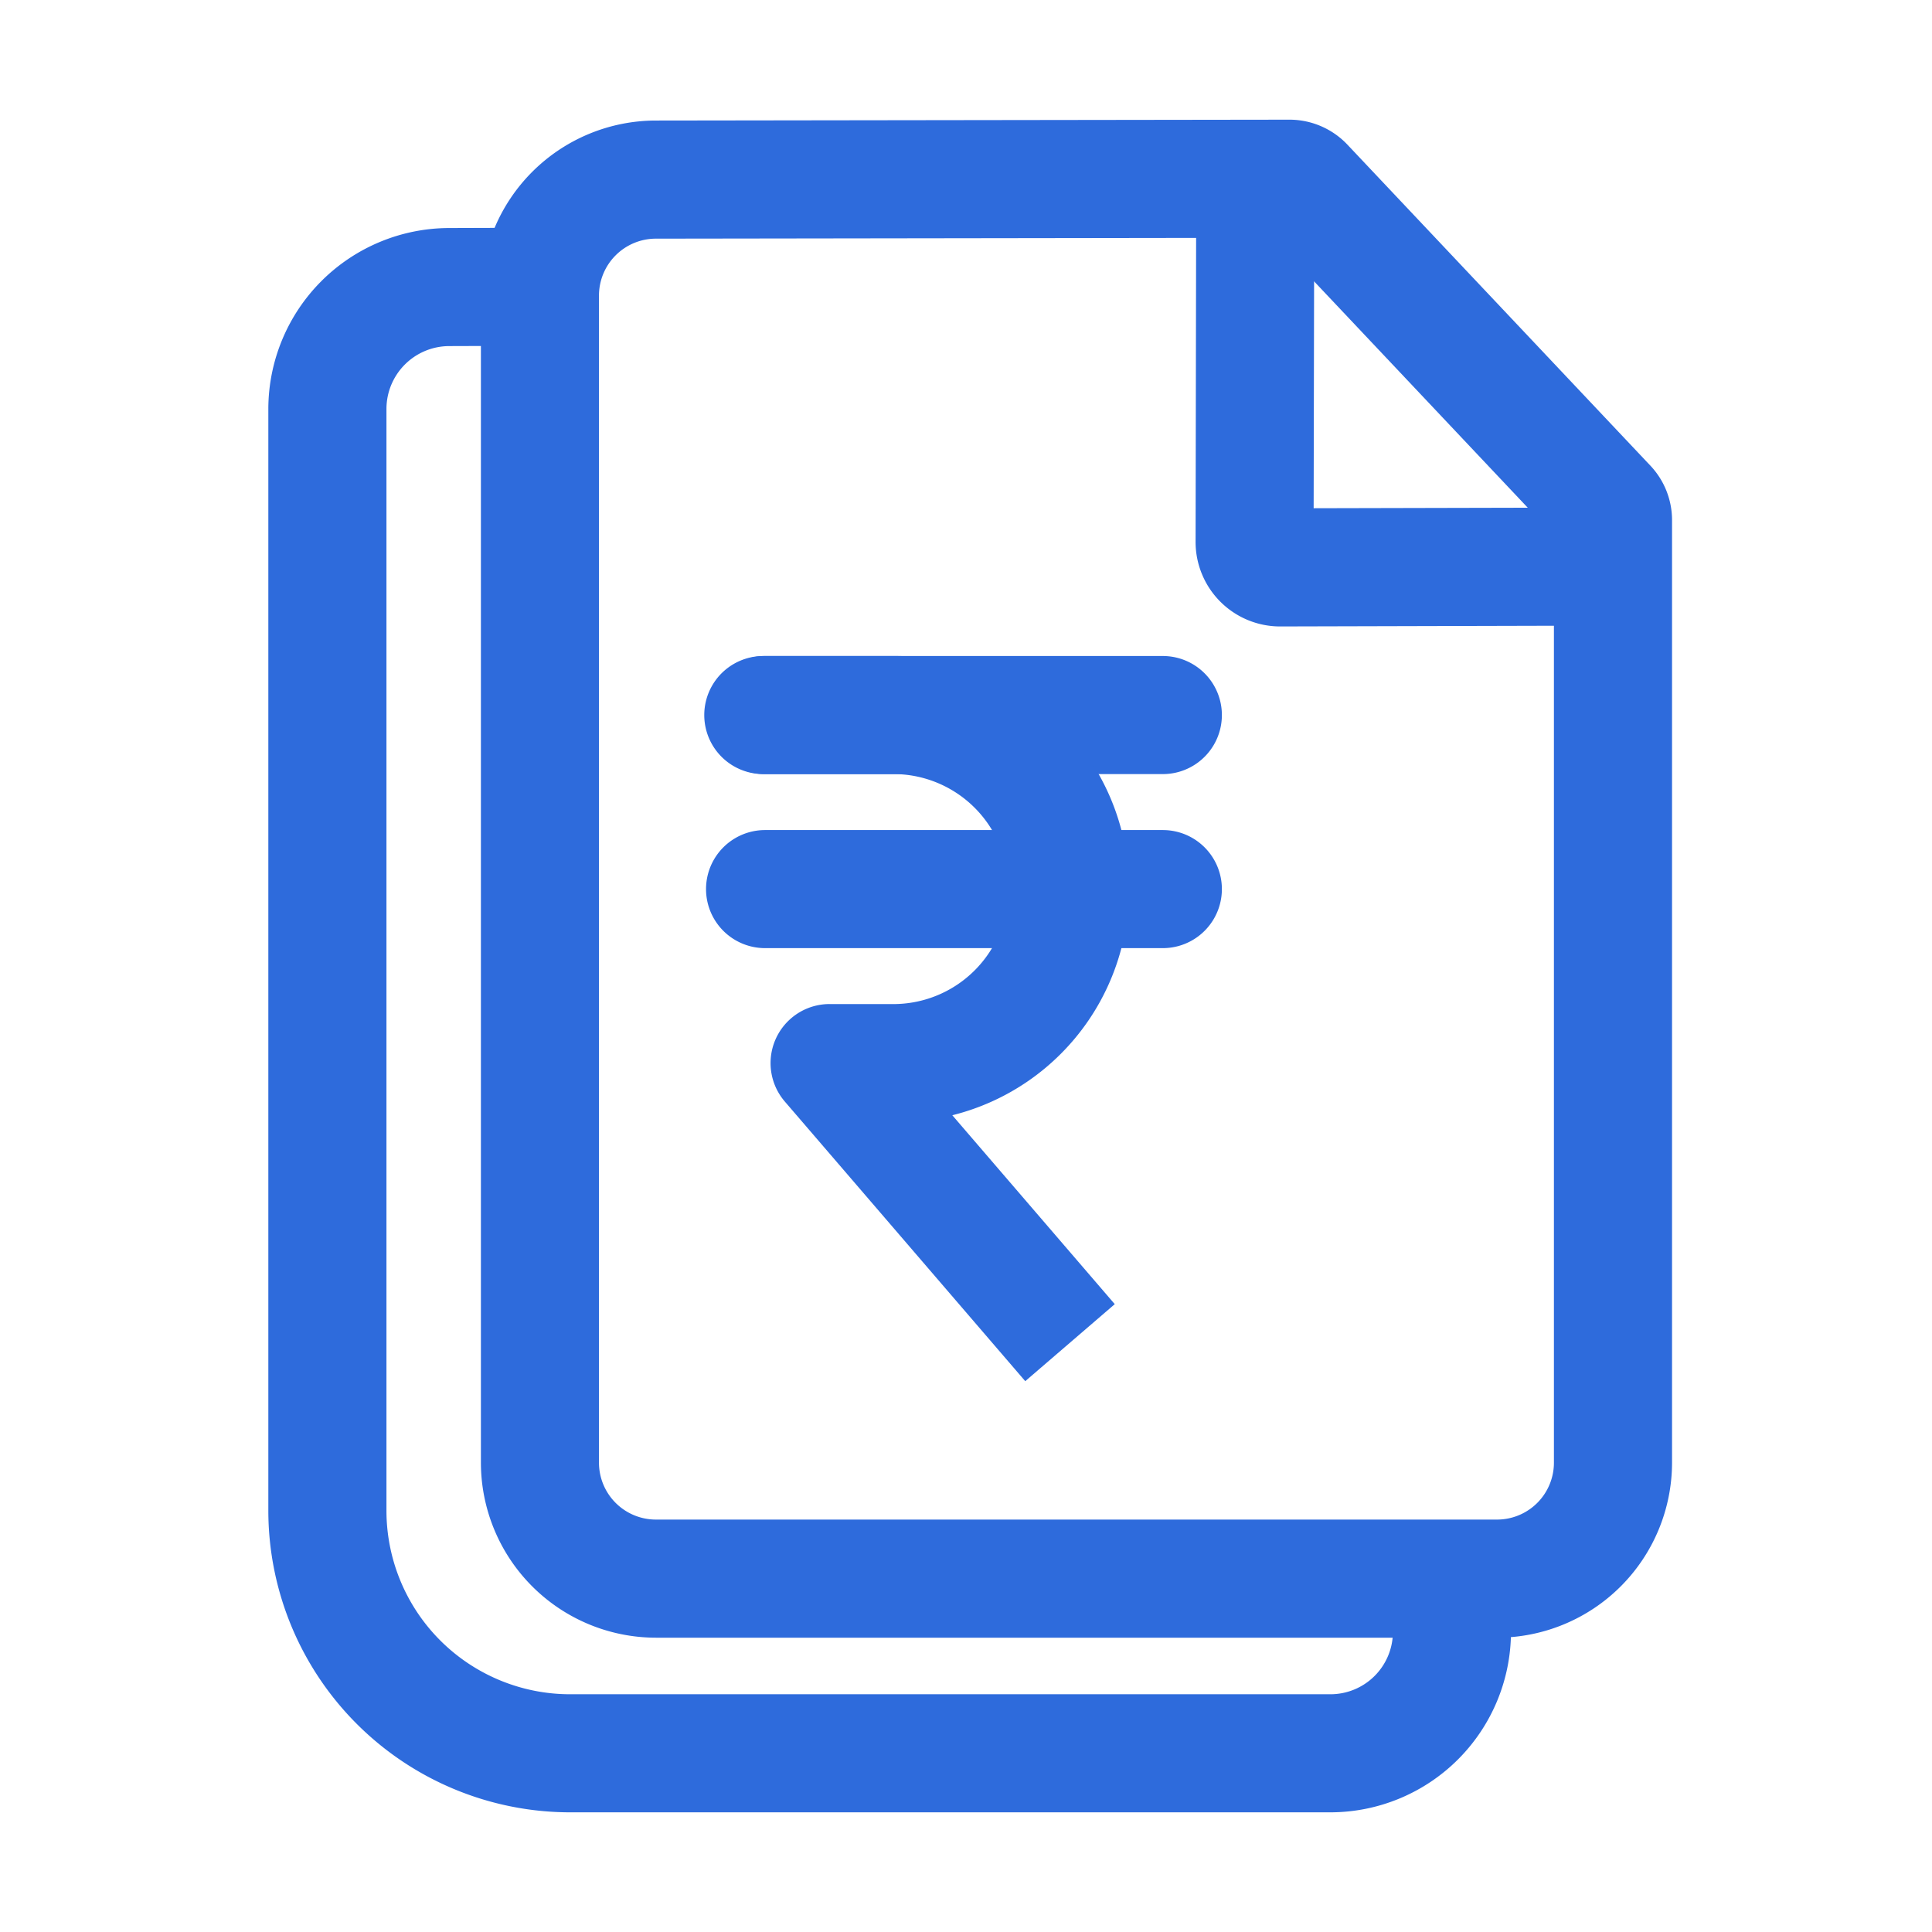 <svg xmlns="http://www.w3.org/2000/svg" width="36" height="36" viewBox="0 0 36 36"><defs><style>.a{fill:none;}.b{fill:#2e6bdc;}</style></defs><g transform="translate(-15693 -16129)"><rect class="a" width="36" height="36" transform="translate(15693 16129)"/><g transform="translate(14723.078 15746.996)"><path class="b" d="M994.714,415.774H980.542a5.626,5.626,0,0,1-5.62-5.62V389.623a3.376,3.376,0,0,1,3.361-3.37l2.5-.008.007,2.2-2.5.008a1.172,1.172,0,0,0-1.167,1.17v20.531a3.423,3.423,0,0,0,3.419,3.42h14.172a1.165,1.165,0,0,0,1.163-1.163v-1.737h2.2v1.737A3.368,3.368,0,0,1,994.714,415.774Z"/><path class="b" d="M993.776,393.677A1.575,1.575,0,0,1,992.2,392.1l.012-6.782,2.2.01-.012,6.146,5.571-.013.007,2.2Z"/><path class="b" d="M997.818,412.52H982.143a3.265,3.265,0,0,1-3.26-3.261V387.511a3.265,3.265,0,0,1,3.259-3.261l11.806-.016h.006a1.486,1.486,0,0,1,1.073.463l5.646,5.982a1.479,1.479,0,0,1,.405,1.018v17.562A3.265,3.265,0,0,1,997.818,412.52Zm-15.675-26.069a1.061,1.061,0,0,0-1.06,1.06v21.748a1.061,1.061,0,0,0,1.06,1.06h15.675a1.06,1.06,0,0,0,1.059-1.06V391.981l-5.235-5.546Zm11.807-.017h0Z"/><path class="b" d="M991.59,396.428h-7.412a1.1,1.1,0,0,1,0-2.2h7.412a1.1,1.1,0,0,1,0,2.2Z"/><path class="b" d="M991.59,399.671h-7.412a1.1,1.1,0,0,1,0-2.2h7.412a1.1,1.1,0,0,1,0,2.2Z"/><path class="b" d="M989.026,407.74l-4.479-5.209a1.1,1.1,0,0,1,.834-1.818h1.233a2.143,2.143,0,0,0,0-4.285h-2.469a1.1,1.1,0,1,1,0-2.2h2.469a4.343,4.343,0,0,1,1.053,8.557l3.027,3.52Z"/></g></g></svg>